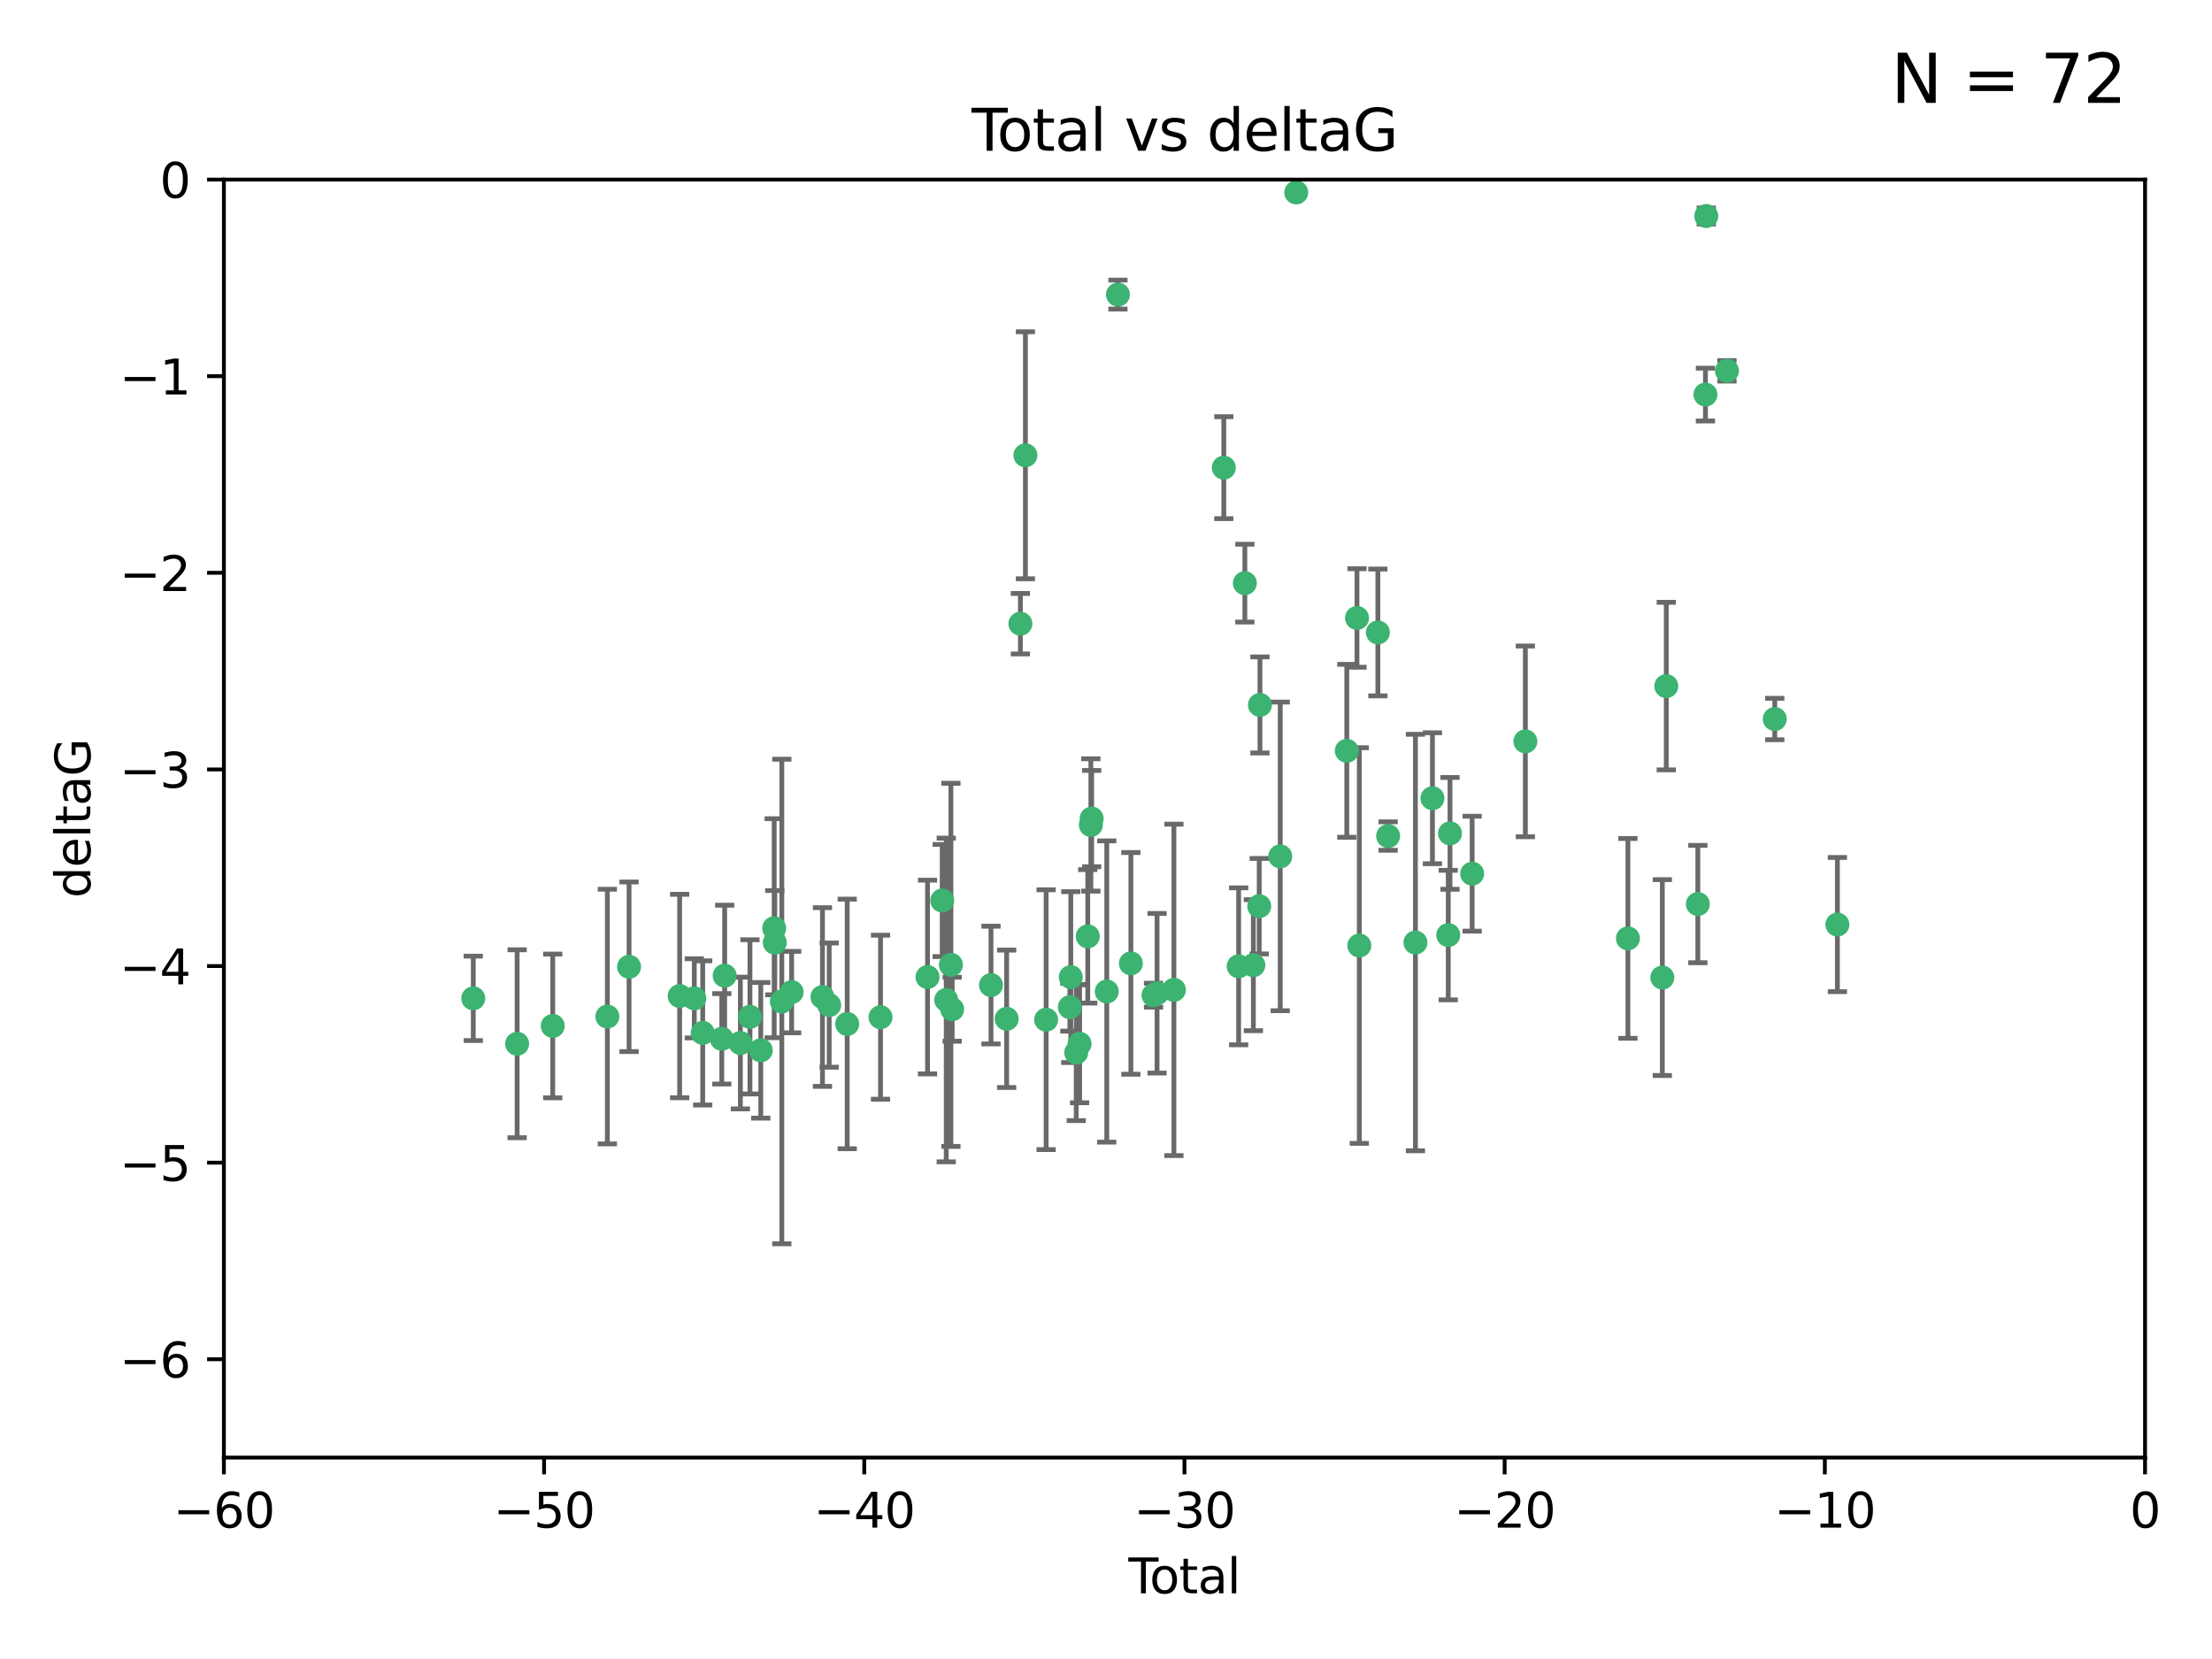 <?xml version="1.0" encoding="utf-8" standalone="no"?>
<!DOCTYPE svg PUBLIC "-//W3C//DTD SVG 1.1//EN"
  "http://www.w3.org/Graphics/SVG/1.1/DTD/svg11.dtd">
<svg xmlns:xlink="http://www.w3.org/1999/xlink" width="460.8pt" height="345.6pt" viewBox="0 0 460.8 345.6" xmlns="http://www.w3.org/2000/svg" version="1.1">
 <defs>
  <style type="text/css">*{stroke-linejoin: round; stroke-linecap: butt}</style>
 </defs>
 <g id="figure_1">
  <g id="patch_1">
   <path d="M 0 345.6 
L 460.8 345.6 
L 460.8 0 
L 0 0 
z
" style="fill: #ffffff"/>
  </g>
  <g id="axes_1">
   <g id="patch_2">
    <path d="M 46.64 303.64 
L 446.85 303.64 
L 446.85 37.411 
L 46.64 37.411 
z
" style="fill: #ffffff"/>
   </g>
   <g id="PathCollection_1">
    <defs>
     <path id="m033d0a7290" d="M 0 1.118 
C 0.297 1.118 0.581 1 0.791 0.791 
C 1 0.581 1.118 0.297 1.118 0 
C 1.118 -0.297 1 -0.581 0.791 -0.791 
C 0.581 -1 0.297 -1.118 0 -1.118 
C -0.297 -1.118 -0.581 -1 -0.791 -0.791 
C -1 -0.581 -1.118 -0.297 -1.118 0 
C -1.118 0.297 -1 0.581 -0.791 0.791 
C -0.581 1 -0.297 1.118 0 1.118 
z
" style="stroke: #3cb371"/>
    </defs>
    <g clip-path="url(#p35635dcc91)">
     <use xlink:href="#m033d0a7290" x="98.591" y="207.972" style="fill: #3cb371; stroke: #3cb371"/>
     <use xlink:href="#m033d0a7290" x="107.728" y="217.436" style="fill: #3cb371; stroke: #3cb371"/>
     <use xlink:href="#m033d0a7290" x="115.145" y="213.724" style="fill: #3cb371; stroke: #3cb371"/>
     <use xlink:href="#m033d0a7290" x="126.523" y="211.772" style="fill: #3cb371; stroke: #3cb371"/>
     <use xlink:href="#m033d0a7290" x="131.044" y="201.399" style="fill: #3cb371; stroke: #3cb371"/>
     <use xlink:href="#m033d0a7290" x="141.584" y="207.491" style="fill: #3cb371; stroke: #3cb371"/>
     <use xlink:href="#m033d0a7290" x="144.637" y="207.972" style="fill: #3cb371; stroke: #3cb371"/>
     <use xlink:href="#m033d0a7290" x="146.388" y="215.171" style="fill: #3cb371; stroke: #3cb371"/>
     <use xlink:href="#m033d0a7290" x="150.364" y="216.404" style="fill: #3cb371; stroke: #3cb371"/>
     <use xlink:href="#m033d0a7290" x="150.961" y="203.252" style="fill: #3cb371; stroke: #3cb371"/>
     <use xlink:href="#m033d0a7290" x="154.235" y="217.281" style="fill: #3cb371; stroke: #3cb371"/>
     <use xlink:href="#m033d0a7290" x="156.227" y="211.828" style="fill: #3cb371; stroke: #3cb371"/>
     <use xlink:href="#m033d0a7290" x="158.483" y="218.801" style="fill: #3cb371; stroke: #3cb371"/>
     <use xlink:href="#m033d0a7290" x="161.279" y="193.367" style="fill: #3cb371; stroke: #3cb371"/>
     <use xlink:href="#m033d0a7290" x="161.402" y="196.378" style="fill: #3cb371; stroke: #3cb371"/>
     <use xlink:href="#m033d0a7290" x="162.867" y="208.632" style="fill: #3cb371; stroke: #3cb371"/>
     <use xlink:href="#m033d0a7290" x="164.913" y="206.672" style="fill: #3cb371; stroke: #3cb371"/>
     <use xlink:href="#m033d0a7290" x="171.333" y="207.693" style="fill: #3cb371; stroke: #3cb371"/>
     <use xlink:href="#m033d0a7290" x="172.735" y="209.377" style="fill: #3cb371; stroke: #3cb371"/>
     <use xlink:href="#m033d0a7290" x="176.487" y="213.307" style="fill: #3cb371; stroke: #3cb371"/>
     <use xlink:href="#m033d0a7290" x="183.43" y="211.905" style="fill: #3cb371; stroke: #3cb371"/>
     <use xlink:href="#m033d0a7290" x="193.222" y="203.534" style="fill: #3cb371; stroke: #3cb371"/>
     <use xlink:href="#m033d0a7290" x="196.279" y="187.588" style="fill: #3cb371; stroke: #3cb371"/>
     <use xlink:href="#m033d0a7290" x="197.12" y="208.315" style="fill: #3cb371; stroke: #3cb371"/>
     <use xlink:href="#m033d0a7290" x="198.092" y="200.996" style="fill: #3cb371; stroke: #3cb371"/>
     <use xlink:href="#m033d0a7290" x="198.354" y="210.246" style="fill: #3cb371; stroke: #3cb371"/>
     <use xlink:href="#m033d0a7290" x="206.441" y="205.208" style="fill: #3cb371; stroke: #3cb371"/>
     <use xlink:href="#m033d0a7290" x="209.704" y="212.234" style="fill: #3cb371; stroke: #3cb371"/>
     <use xlink:href="#m033d0a7290" x="212.564" y="129.929" style="fill: #3cb371; stroke: #3cb371"/>
     <use xlink:href="#m033d0a7290" x="213.612" y="94.842" style="fill: #3cb371; stroke: #3cb371"/>
     <use xlink:href="#m033d0a7290" x="217.928" y="212.42" style="fill: #3cb371; stroke: #3cb371"/>
     <use xlink:href="#m033d0a7290" x="222.87" y="209.81" style="fill: #3cb371; stroke: #3cb371"/>
     <use xlink:href="#m033d0a7290" x="223.063" y="203.551" style="fill: #3cb371; stroke: #3cb371"/>
     <use xlink:href="#m033d0a7290" x="224.197" y="219.261" style="fill: #3cb371; stroke: #3cb371"/>
     <use xlink:href="#m033d0a7290" x="224.902" y="217.439" style="fill: #3cb371; stroke: #3cb371"/>
     <use xlink:href="#m033d0a7290" x="226.599" y="195.061" style="fill: #3cb371; stroke: #3cb371"/>
     <use xlink:href="#m033d0a7290" x="227.248" y="171.851" style="fill: #3cb371; stroke: #3cb371"/>
     <use xlink:href="#m033d0a7290" x="227.416" y="170.528" style="fill: #3cb371; stroke: #3cb371"/>
     <use xlink:href="#m033d0a7290" x="230.559" y="206.547" style="fill: #3cb371; stroke: #3cb371"/>
     <use xlink:href="#m033d0a7290" x="232.89" y="61.367" style="fill: #3cb371; stroke: #3cb371"/>
     <use xlink:href="#m033d0a7290" x="235.583" y="200.69" style="fill: #3cb371; stroke: #3cb371"/>
     <use xlink:href="#m033d0a7290" x="240.299" y="207.32" style="fill: #3cb371; stroke: #3cb371"/>
     <use xlink:href="#m033d0a7290" x="241.034" y="206.909" style="fill: #3cb371; stroke: #3cb371"/>
     <use xlink:href="#m033d0a7290" x="244.547" y="206.209" style="fill: #3cb371; stroke: #3cb371"/>
     <use xlink:href="#m033d0a7290" x="254.94" y="97.421" style="fill: #3cb371; stroke: #3cb371"/>
     <use xlink:href="#m033d0a7290" x="258.034" y="201.301" style="fill: #3cb371; stroke: #3cb371"/>
     <use xlink:href="#m033d0a7290" x="259.326" y="121.482" style="fill: #3cb371; stroke: #3cb371"/>
     <use xlink:href="#m033d0a7290" x="261.098" y="201.063" style="fill: #3cb371; stroke: #3cb371"/>
     <use xlink:href="#m033d0a7290" x="262.317" y="188.772" style="fill: #3cb371; stroke: #3cb371"/>
     <use xlink:href="#m033d0a7290" x="262.471" y="146.85" style="fill: #3cb371; stroke: #3cb371"/>
     <use xlink:href="#m033d0a7290" x="266.698" y="178.402" style="fill: #3cb371; stroke: #3cb371"/>
     <use xlink:href="#m033d0a7290" x="270.032" y="40.086" style="fill: #3cb371; stroke: #3cb371"/>
     <use xlink:href="#m033d0a7290" x="280.563" y="156.404" style="fill: #3cb371; stroke: #3cb371"/>
     <use xlink:href="#m033d0a7290" x="282.687" y="128.732" style="fill: #3cb371; stroke: #3cb371"/>
     <use xlink:href="#m033d0a7290" x="283.17" y="196.973" style="fill: #3cb371; stroke: #3cb371"/>
     <use xlink:href="#m033d0a7290" x="287.037" y="131.752" style="fill: #3cb371; stroke: #3cb371"/>
     <use xlink:href="#m033d0a7290" x="289.173" y="174.165" style="fill: #3cb371; stroke: #3cb371"/>
     <use xlink:href="#m033d0a7290" x="294.86" y="196.347" style="fill: #3cb371; stroke: #3cb371"/>
     <use xlink:href="#m033d0a7290" x="298.403" y="166.287" style="fill: #3cb371; stroke: #3cb371"/>
     <use xlink:href="#m033d0a7290" x="301.697" y="194.795" style="fill: #3cb371; stroke: #3cb371"/>
     <use xlink:href="#m033d0a7290" x="302.059" y="173.608" style="fill: #3cb371; stroke: #3cb371"/>
     <use xlink:href="#m033d0a7290" x="306.677" y="182.005" style="fill: #3cb371; stroke: #3cb371"/>
     <use xlink:href="#m033d0a7290" x="317.762" y="154.443" style="fill: #3cb371; stroke: #3cb371"/>
     <use xlink:href="#m033d0a7290" x="339.126" y="195.485" style="fill: #3cb371; stroke: #3cb371"/>
     <use xlink:href="#m033d0a7290" x="346.294" y="203.645" style="fill: #3cb371; stroke: #3cb371"/>
     <use xlink:href="#m033d0a7290" x="347.116" y="142.925" style="fill: #3cb371; stroke: #3cb371"/>
     <use xlink:href="#m033d0a7290" x="353.691" y="188.327" style="fill: #3cb371; stroke: #3cb371"/>
     <use xlink:href="#m033d0a7290" x="355.276" y="82.196" style="fill: #3cb371; stroke: #3cb371"/>
     <use xlink:href="#m033d0a7290" x="355.45" y="45.003" style="fill: #3cb371; stroke: #3cb371"/>
     <use xlink:href="#m033d0a7290" x="359.757" y="77.248" style="fill: #3cb371; stroke: #3cb371"/>
     <use xlink:href="#m033d0a7290" x="369.717" y="149.782" style="fill: #3cb371; stroke: #3cb371"/>
     <use xlink:href="#m033d0a7290" x="382.763" y="192.602" style="fill: #3cb371; stroke: #3cb371"/>
    </g>
   </g>
   <g id="matplotlib.axis_1">
    <g id="xtick_1">
     <g id="line2d_1">
      <defs>
       <path id="mc4db87d1d9" d="M 0 0 
L 0 3.5 
" style="stroke: #000000; stroke-width: 0.8"/>
      </defs>
      <g>
       <use xlink:href="#mc4db87d1d9" x="46.64" y="303.64" style="stroke: #000000; stroke-width: 0.8"/>
      </g>
     </g>
     <g id="text_1">
      <!-- −60 -->
      <g transform="translate(36.088 318.238)scale(0.1 -0.1)">
       <defs>
        <path id="DejaVuSans-2212" d="M 678 2272 
L 4684 2272 
L 4684 1741 
L 678 1741 
L 678 2272 
z
" transform="scale(0.016)"/>
        <path id="DejaVuSans-36" d="M 2113 2584 
Q 1688 2584 1439 2293 
Q 1191 2003 1191 1497 
Q 1191 994 1439 701 
Q 1688 409 2113 409 
Q 2538 409 2786 701 
Q 3034 994 3034 1497 
Q 3034 2003 2786 2293 
Q 2538 2584 2113 2584 
z
M 3366 4563 
L 3366 3988 
Q 3128 4100 2886 4159 
Q 2644 4219 2406 4219 
Q 1781 4219 1451 3797 
Q 1122 3375 1075 2522 
Q 1259 2794 1537 2939 
Q 1816 3084 2150 3084 
Q 2853 3084 3261 2657 
Q 3669 2231 3669 1497 
Q 3669 778 3244 343 
Q 2819 -91 2113 -91 
Q 1303 -91 875 529 
Q 447 1150 447 2328 
Q 447 3434 972 4092 
Q 1497 4750 2381 4750 
Q 2619 4750 2861 4703 
Q 3103 4656 3366 4563 
z
" transform="scale(0.016)"/>
        <path id="DejaVuSans-30" d="M 2034 4250 
Q 1547 4250 1301 3770 
Q 1056 3291 1056 2328 
Q 1056 1369 1301 889 
Q 1547 409 2034 409 
Q 2525 409 2770 889 
Q 3016 1369 3016 2328 
Q 3016 3291 2770 3770 
Q 2525 4250 2034 4250 
z
M 2034 4750 
Q 2819 4750 3233 4129 
Q 3647 3509 3647 2328 
Q 3647 1150 3233 529 
Q 2819 -91 2034 -91 
Q 1250 -91 836 529 
Q 422 1150 422 2328 
Q 422 3509 836 4129 
Q 1250 4750 2034 4750 
z
" transform="scale(0.016)"/>
       </defs>
       <use xlink:href="#DejaVuSans-2212"/>
       <use xlink:href="#DejaVuSans-36" x="83.789"/>
       <use xlink:href="#DejaVuSans-30" x="147.412"/>
      </g>
     </g>
    </g>
    <g id="xtick_2">
     <g id="line2d_2">
      <g>
       <use xlink:href="#mc4db87d1d9" x="113.342" y="303.64" style="stroke: #000000; stroke-width: 0.8"/>
      </g>
     </g>
     <g id="text_2">
      <!-- −50 -->
      <g transform="translate(102.789 318.238)scale(0.1 -0.1)">
       <defs>
        <path id="DejaVuSans-35" d="M 691 4666 
L 3169 4666 
L 3169 4134 
L 1269 4134 
L 1269 2991 
Q 1406 3038 1543 3061 
Q 1681 3084 1819 3084 
Q 2600 3084 3056 2656 
Q 3513 2228 3513 1497 
Q 3513 744 3044 326 
Q 2575 -91 1722 -91 
Q 1428 -91 1123 -41 
Q 819 9 494 109 
L 494 744 
Q 775 591 1075 516 
Q 1375 441 1709 441 
Q 2250 441 2565 725 
Q 2881 1009 2881 1497 
Q 2881 1984 2565 2268 
Q 2250 2553 1709 2553 
Q 1456 2553 1204 2497 
Q 953 2441 691 2322 
L 691 4666 
z
" transform="scale(0.016)"/>
       </defs>
       <use xlink:href="#DejaVuSans-2212"/>
       <use xlink:href="#DejaVuSans-35" x="83.789"/>
       <use xlink:href="#DejaVuSans-30" x="147.412"/>
      </g>
     </g>
    </g>
    <g id="xtick_3">
     <g id="line2d_3">
      <g>
       <use xlink:href="#mc4db87d1d9" x="180.043" y="303.64" style="stroke: #000000; stroke-width: 0.8"/>
      </g>
     </g>
     <g id="text_3">
      <!-- −40 -->
      <g transform="translate(169.491 318.238)scale(0.1 -0.1)">
       <defs>
        <path id="DejaVuSans-34" d="M 2419 4116 
L 825 1625 
L 2419 1625 
L 2419 4116 
z
M 2253 4666 
L 3047 4666 
L 3047 1625 
L 3713 1625 
L 3713 1100 
L 3047 1100 
L 3047 0 
L 2419 0 
L 2419 1100 
L 313 1100 
L 313 1709 
L 2253 4666 
z
" transform="scale(0.016)"/>
       </defs>
       <use xlink:href="#DejaVuSans-2212"/>
       <use xlink:href="#DejaVuSans-34" x="83.789"/>
       <use xlink:href="#DejaVuSans-30" x="147.412"/>
      </g>
     </g>
    </g>
    <g id="xtick_4">
     <g id="line2d_4">
      <g>
       <use xlink:href="#mc4db87d1d9" x="246.745" y="303.64" style="stroke: #000000; stroke-width: 0.8"/>
      </g>
     </g>
     <g id="text_4">
      <!-- −30 -->
      <g transform="translate(236.193 318.238)scale(0.1 -0.1)">
       <defs>
        <path id="DejaVuSans-33" d="M 2597 2516 
Q 3050 2419 3304 2112 
Q 3559 1806 3559 1356 
Q 3559 666 3084 287 
Q 2609 -91 1734 -91 
Q 1441 -91 1130 -33 
Q 819 25 488 141 
L 488 750 
Q 750 597 1062 519 
Q 1375 441 1716 441 
Q 2309 441 2620 675 
Q 2931 909 2931 1356 
Q 2931 1769 2642 2001 
Q 2353 2234 1838 2234 
L 1294 2234 
L 1294 2753 
L 1863 2753 
Q 2328 2753 2575 2939 
Q 2822 3125 2822 3475 
Q 2822 3834 2567 4026 
Q 2313 4219 1838 4219 
Q 1578 4219 1281 4162 
Q 984 4106 628 3988 
L 628 4550 
Q 988 4650 1302 4700 
Q 1616 4750 1894 4750 
Q 2613 4750 3031 4423 
Q 3450 4097 3450 3541 
Q 3450 3153 3228 2886 
Q 3006 2619 2597 2516 
z
" transform="scale(0.016)"/>
       </defs>
       <use xlink:href="#DejaVuSans-2212"/>
       <use xlink:href="#DejaVuSans-33" x="83.789"/>
       <use xlink:href="#DejaVuSans-30" x="147.412"/>
      </g>
     </g>
    </g>
    <g id="xtick_5">
     <g id="line2d_5">
      <g>
       <use xlink:href="#mc4db87d1d9" x="313.447" y="303.64" style="stroke: #000000; stroke-width: 0.8"/>
      </g>
     </g>
     <g id="text_5">
      <!-- −20 -->
      <g transform="translate(302.894 318.238)scale(0.1 -0.1)">
       <defs>
        <path id="DejaVuSans-32" d="M 1228 531 
L 3431 531 
L 3431 0 
L 469 0 
L 469 531 
Q 828 903 1448 1529 
Q 2069 2156 2228 2338 
Q 2531 2678 2651 2914 
Q 2772 3150 2772 3378 
Q 2772 3750 2511 3984 
Q 2250 4219 1831 4219 
Q 1534 4219 1204 4116 
Q 875 4013 500 3803 
L 500 4441 
Q 881 4594 1212 4672 
Q 1544 4750 1819 4750 
Q 2544 4750 2975 4387 
Q 3406 4025 3406 3419 
Q 3406 3131 3298 2873 
Q 3191 2616 2906 2266 
Q 2828 2175 2409 1742 
Q 1991 1309 1228 531 
z
" transform="scale(0.016)"/>
       </defs>
       <use xlink:href="#DejaVuSans-2212"/>
       <use xlink:href="#DejaVuSans-32" x="83.789"/>
       <use xlink:href="#DejaVuSans-30" x="147.412"/>
      </g>
     </g>
    </g>
    <g id="xtick_6">
     <g id="line2d_6">
      <g>
       <use xlink:href="#mc4db87d1d9" x="380.148" y="303.64" style="stroke: #000000; stroke-width: 0.8"/>
      </g>
     </g>
     <g id="text_6">
      <!-- −10 -->
      <g transform="translate(369.596 318.238)scale(0.1 -0.1)">
       <defs>
        <path id="DejaVuSans-31" d="M 794 531 
L 1825 531 
L 1825 4091 
L 703 3866 
L 703 4441 
L 1819 4666 
L 2450 4666 
L 2450 531 
L 3481 531 
L 3481 0 
L 794 0 
L 794 531 
z
" transform="scale(0.016)"/>
       </defs>
       <use xlink:href="#DejaVuSans-2212"/>
       <use xlink:href="#DejaVuSans-31" x="83.789"/>
       <use xlink:href="#DejaVuSans-30" x="147.412"/>
      </g>
     </g>
    </g>
    <g id="xtick_7">
     <g id="line2d_7">
      <g>
       <use xlink:href="#mc4db87d1d9" x="446.85" y="303.64" style="stroke: #000000; stroke-width: 0.8"/>
      </g>
     </g>
     <g id="text_7">
      <!-- 0 -->
      <g transform="translate(443.669 318.238)scale(0.1 -0.1)">
       <use xlink:href="#DejaVuSans-30"/>
      </g>
     </g>
    </g>
    <g id="text_8">
     <!-- Total -->
     <g transform="translate(235.068 331.917)scale(0.1 -0.1)">
      <defs>
       <path id="DejaVuSans-54" d="M -19 4666 
L 3928 4666 
L 3928 4134 
L 2272 4134 
L 2272 0 
L 1638 0 
L 1638 4134 
L -19 4134 
L -19 4666 
z
" transform="scale(0.016)"/>
       <path id="DejaVuSans-6f" d="M 1959 3097 
Q 1497 3097 1228 2736 
Q 959 2375 959 1747 
Q 959 1119 1226 758 
Q 1494 397 1959 397 
Q 2419 397 2687 759 
Q 2956 1122 2956 1747 
Q 2956 2369 2687 2733 
Q 2419 3097 1959 3097 
z
M 1959 3584 
Q 2709 3584 3137 3096 
Q 3566 2609 3566 1747 
Q 3566 888 3137 398 
Q 2709 -91 1959 -91 
Q 1206 -91 779 398 
Q 353 888 353 1747 
Q 353 2609 779 3096 
Q 1206 3584 1959 3584 
z
" transform="scale(0.016)"/>
       <path id="DejaVuSans-74" d="M 1172 4494 
L 1172 3500 
L 2356 3500 
L 2356 3053 
L 1172 3053 
L 1172 1153 
Q 1172 725 1289 603 
Q 1406 481 1766 481 
L 2356 481 
L 2356 0 
L 1766 0 
Q 1100 0 847 248 
Q 594 497 594 1153 
L 594 3053 
L 172 3053 
L 172 3500 
L 594 3500 
L 594 4494 
L 1172 4494 
z
" transform="scale(0.016)"/>
       <path id="DejaVuSans-61" d="M 2194 1759 
Q 1497 1759 1228 1600 
Q 959 1441 959 1056 
Q 959 750 1161 570 
Q 1363 391 1709 391 
Q 2188 391 2477 730 
Q 2766 1069 2766 1631 
L 2766 1759 
L 2194 1759 
z
M 3341 1997 
L 3341 0 
L 2766 0 
L 2766 531 
Q 2569 213 2275 61 
Q 1981 -91 1556 -91 
Q 1019 -91 701 211 
Q 384 513 384 1019 
Q 384 1609 779 1909 
Q 1175 2209 1959 2209 
L 2766 2209 
L 2766 2266 
Q 2766 2663 2505 2880 
Q 2244 3097 1772 3097 
Q 1472 3097 1187 3025 
Q 903 2953 641 2809 
L 641 3341 
Q 956 3463 1253 3523 
Q 1550 3584 1831 3584 
Q 2591 3584 2966 3190 
Q 3341 2797 3341 1997 
z
" transform="scale(0.016)"/>
       <path id="DejaVuSans-6c" d="M 603 4863 
L 1178 4863 
L 1178 0 
L 603 0 
L 603 4863 
z
" transform="scale(0.016)"/>
      </defs>
      <use xlink:href="#DejaVuSans-54"/>
      <use xlink:href="#DejaVuSans-6f" x="44.084"/>
      <use xlink:href="#DejaVuSans-74" x="105.266"/>
      <use xlink:href="#DejaVuSans-61" x="144.475"/>
      <use xlink:href="#DejaVuSans-6c" x="205.754"/>
     </g>
    </g>
   </g>
   <g id="matplotlib.axis_2">
    <g id="ytick_1">
     <g id="line2d_8">
      <defs>
       <path id="m9821d39005" d="M 0 0 
L -3.5 0 
" style="stroke: #000000; stroke-width: 0.8"/>
      </defs>
      <g>
       <use xlink:href="#m9821d39005" x="46.64" y="283.161" style="stroke: #000000; stroke-width: 0.8"/>
      </g>
     </g>
     <g id="text_9">
      <!-- −6 -->
      <g transform="translate(24.898 286.96)scale(0.1 -0.1)">
       <use xlink:href="#DejaVuSans-2212"/>
       <use xlink:href="#DejaVuSans-36" x="83.789"/>
      </g>
     </g>
    </g>
    <g id="ytick_2">
     <g id="line2d_9">
      <g>
       <use xlink:href="#m9821d39005" x="46.64" y="242.203" style="stroke: #000000; stroke-width: 0.8"/>
      </g>
     </g>
     <g id="text_10">
      <!-- −5 -->
      <g transform="translate(24.898 246.002)scale(0.1 -0.1)">
       <use xlink:href="#DejaVuSans-2212"/>
       <use xlink:href="#DejaVuSans-35" x="83.789"/>
      </g>
     </g>
    </g>
    <g id="ytick_3">
     <g id="line2d_10">
      <g>
       <use xlink:href="#m9821d39005" x="46.64" y="201.244" style="stroke: #000000; stroke-width: 0.8"/>
      </g>
     </g>
     <g id="text_11">
      <!-- −4 -->
      <g transform="translate(24.898 205.044)scale(0.1 -0.1)">
       <use xlink:href="#DejaVuSans-2212"/>
       <use xlink:href="#DejaVuSans-34" x="83.789"/>
      </g>
     </g>
    </g>
    <g id="ytick_4">
     <g id="line2d_11">
      <g>
       <use xlink:href="#m9821d39005" x="46.64" y="160.286" style="stroke: #000000; stroke-width: 0.8"/>
      </g>
     </g>
     <g id="text_12">
      <!-- −3 -->
      <g transform="translate(24.898 164.085)scale(0.1 -0.1)">
       <use xlink:href="#DejaVuSans-2212"/>
       <use xlink:href="#DejaVuSans-33" x="83.789"/>
      </g>
     </g>
    </g>
    <g id="ytick_5">
     <g id="line2d_12">
      <g>
       <use xlink:href="#m9821d39005" x="46.64" y="119.328" style="stroke: #000000; stroke-width: 0.8"/>
      </g>
     </g>
     <g id="text_13">
      <!-- −2 -->
      <g transform="translate(24.898 123.127)scale(0.1 -0.1)">
       <use xlink:href="#DejaVuSans-2212"/>
       <use xlink:href="#DejaVuSans-32" x="83.789"/>
      </g>
     </g>
    </g>
    <g id="ytick_6">
     <g id="line2d_13">
      <g>
       <use xlink:href="#m9821d39005" x="46.64" y="78.369" style="stroke: #000000; stroke-width: 0.8"/>
      </g>
     </g>
     <g id="text_14">
      <!-- −1 -->
      <g transform="translate(24.898 82.169)scale(0.1 -0.1)">
       <use xlink:href="#DejaVuSans-2212"/>
       <use xlink:href="#DejaVuSans-31" x="83.789"/>
      </g>
     </g>
    </g>
    <g id="ytick_7">
     <g id="line2d_14">
      <g>
       <use xlink:href="#m9821d39005" x="46.64" y="37.411" style="stroke: #000000; stroke-width: 0.8"/>
      </g>
     </g>
     <g id="text_15">
      <!-- 0 -->
      <g transform="translate(33.278 41.21)scale(0.1 -0.1)">
       <use xlink:href="#DejaVuSans-30"/>
      </g>
     </g>
    </g>
    <g id="text_16">
     <!-- deltaG -->
     <g transform="translate(18.818 187.064)rotate(-90)scale(0.1 -0.1)">
      <defs>
       <path id="DejaVuSans-64" d="M 2906 2969 
L 2906 4863 
L 3481 4863 
L 3481 0 
L 2906 0 
L 2906 525 
Q 2725 213 2448 61 
Q 2172 -91 1784 -91 
Q 1150 -91 751 415 
Q 353 922 353 1747 
Q 353 2572 751 3078 
Q 1150 3584 1784 3584 
Q 2172 3584 2448 3432 
Q 2725 3281 2906 2969 
z
M 947 1747 
Q 947 1113 1208 752 
Q 1469 391 1925 391 
Q 2381 391 2643 752 
Q 2906 1113 2906 1747 
Q 2906 2381 2643 2742 
Q 2381 3103 1925 3103 
Q 1469 3103 1208 2742 
Q 947 2381 947 1747 
z
" transform="scale(0.016)"/>
       <path id="DejaVuSans-65" d="M 3597 1894 
L 3597 1613 
L 953 1613 
Q 991 1019 1311 708 
Q 1631 397 2203 397 
Q 2534 397 2845 478 
Q 3156 559 3463 722 
L 3463 178 
Q 3153 47 2828 -22 
Q 2503 -91 2169 -91 
Q 1331 -91 842 396 
Q 353 884 353 1716 
Q 353 2575 817 3079 
Q 1281 3584 2069 3584 
Q 2775 3584 3186 3129 
Q 3597 2675 3597 1894 
z
M 3022 2063 
Q 3016 2534 2758 2815 
Q 2500 3097 2075 3097 
Q 1594 3097 1305 2825 
Q 1016 2553 972 2059 
L 3022 2063 
z
" transform="scale(0.016)"/>
       <path id="DejaVuSans-47" d="M 3809 666 
L 3809 1919 
L 2778 1919 
L 2778 2438 
L 4434 2438 
L 4434 434 
Q 4069 175 3628 42 
Q 3188 -91 2688 -91 
Q 1594 -91 976 548 
Q 359 1188 359 2328 
Q 359 3472 976 4111 
Q 1594 4750 2688 4750 
Q 3144 4750 3555 4637 
Q 3966 4525 4313 4306 
L 4313 3634 
Q 3963 3931 3569 4081 
Q 3175 4231 2741 4231 
Q 1884 4231 1454 3753 
Q 1025 3275 1025 2328 
Q 1025 1384 1454 906 
Q 1884 428 2741 428 
Q 3075 428 3337 486 
Q 3600 544 3809 666 
z
" transform="scale(0.016)"/>
      </defs>
      <use xlink:href="#DejaVuSans-64"/>
      <use xlink:href="#DejaVuSans-65" x="63.477"/>
      <use xlink:href="#DejaVuSans-6c" x="125"/>
      <use xlink:href="#DejaVuSans-74" x="152.783"/>
      <use xlink:href="#DejaVuSans-61" x="191.992"/>
      <use xlink:href="#DejaVuSans-47" x="253.271"/>
     </g>
    </g>
   </g>
   <g id="LineCollection_1">
    <path d="M 98.591 216.765 
L 98.591 199.179 
" clip-path="url(#p35635dcc91)" style="fill: none; stroke: #696969"/>
    <path d="M 107.728 237.01 
L 107.728 197.863 
" clip-path="url(#p35635dcc91)" style="fill: none; stroke: #696969"/>
    <path d="M 115.145 228.698 
L 115.145 198.75 
" clip-path="url(#p35635dcc91)" style="fill: none; stroke: #696969"/>
    <path d="M 126.523 238.296 
L 126.523 185.249 
" clip-path="url(#p35635dcc91)" style="fill: none; stroke: #696969"/>
    <path d="M 131.044 219.064 
L 131.044 183.734 
" clip-path="url(#p35635dcc91)" style="fill: none; stroke: #696969"/>
    <path d="M 141.584 228.685 
L 141.584 186.297 
" clip-path="url(#p35635dcc91)" style="fill: none; stroke: #696969"/>
    <path d="M 144.637 216.217 
L 144.637 199.726 
" clip-path="url(#p35635dcc91)" style="fill: none; stroke: #696969"/>
    <path d="M 146.388 230.19 
L 146.388 200.152 
" clip-path="url(#p35635dcc91)" style="fill: none; stroke: #696969"/>
    <path d="M 150.364 225.821 
L 150.364 206.987 
" clip-path="url(#p35635dcc91)" style="fill: none; stroke: #696969"/>
    <path d="M 150.961 217.932 
L 150.961 188.572 
" clip-path="url(#p35635dcc91)" style="fill: none; stroke: #696969"/>
    <path d="M 154.235 231.003 
L 154.235 203.56 
" clip-path="url(#p35635dcc91)" style="fill: none; stroke: #696969"/>
    <path d="M 156.227 227.894 
L 156.227 195.763 
" clip-path="url(#p35635dcc91)" style="fill: none; stroke: #696969"/>
    <path d="M 158.483 232.93 
L 158.483 204.672 
" clip-path="url(#p35635dcc91)" style="fill: none; stroke: #696969"/>
    <path d="M 161.279 216.18 
L 161.279 170.554 
" clip-path="url(#p35635dcc91)" style="fill: none; stroke: #696969"/>
    <path d="M 161.402 207.236 
L 161.402 185.52 
" clip-path="url(#p35635dcc91)" style="fill: none; stroke: #696969"/>
    <path d="M 162.867 259.106 
L 162.867 158.159 
" clip-path="url(#p35635dcc91)" style="fill: none; stroke: #696969"/>
    <path d="M 164.913 215.156 
L 164.913 198.189 
" clip-path="url(#p35635dcc91)" style="fill: none; stroke: #696969"/>
    <path d="M 171.333 226.308 
L 171.333 189.078 
" clip-path="url(#p35635dcc91)" style="fill: none; stroke: #696969"/>
    <path d="M 172.735 222.315 
L 172.735 196.439 
" clip-path="url(#p35635dcc91)" style="fill: none; stroke: #696969"/>
    <path d="M 176.487 239.306 
L 176.487 187.307 
" clip-path="url(#p35635dcc91)" style="fill: none; stroke: #696969"/>
    <path d="M 183.43 228.987 
L 183.43 194.824 
" clip-path="url(#p35635dcc91)" style="fill: none; stroke: #696969"/>
    <path d="M 193.222 223.714 
L 193.222 183.354 
" clip-path="url(#p35635dcc91)" style="fill: none; stroke: #696969"/>
    <path d="M 196.279 199.269 
L 196.279 175.908 
" clip-path="url(#p35635dcc91)" style="fill: none; stroke: #696969"/>
    <path d="M 197.12 242.031 
L 197.12 174.599 
" clip-path="url(#p35635dcc91)" style="fill: none; stroke: #696969"/>
    <path d="M 198.092 238.819 
L 198.092 163.173 
" clip-path="url(#p35635dcc91)" style="fill: none; stroke: #696969"/>
    <path d="M 198.354 216.908 
L 198.354 203.585 
" clip-path="url(#p35635dcc91)" style="fill: none; stroke: #696969"/>
    <path d="M 206.441 217.47 
L 206.441 192.947 
" clip-path="url(#p35635dcc91)" style="fill: none; stroke: #696969"/>
    <path d="M 209.704 226.546 
L 209.704 197.923 
" clip-path="url(#p35635dcc91)" style="fill: none; stroke: #696969"/>
    <path d="M 212.564 136.227 
L 212.564 123.631 
" clip-path="url(#p35635dcc91)" style="fill: none; stroke: #696969"/>
    <path d="M 213.612 120.569 
L 213.612 69.115 
" clip-path="url(#p35635dcc91)" style="fill: none; stroke: #696969"/>
    <path d="M 217.928 239.485 
L 217.928 185.356 
" clip-path="url(#p35635dcc91)" style="fill: none; stroke: #696969"/>
    <path d="M 222.87 214.795 
L 222.87 204.824 
" clip-path="url(#p35635dcc91)" style="fill: none; stroke: #696969"/>
    <path d="M 223.063 221.352 
L 223.063 185.75 
" clip-path="url(#p35635dcc91)" style="fill: none; stroke: #696969"/>
    <path d="M 224.197 233.439 
L 224.197 205.084 
" clip-path="url(#p35635dcc91)" style="fill: none; stroke: #696969"/>
    <path d="M 224.902 229.723 
L 224.902 205.154 
" clip-path="url(#p35635dcc91)" style="fill: none; stroke: #696969"/>
    <path d="M 226.599 208.964 
L 226.599 181.157 
" clip-path="url(#p35635dcc91)" style="fill: none; stroke: #696969"/>
    <path d="M 227.248 185.636 
L 227.248 158.066 
" clip-path="url(#p35635dcc91)" style="fill: none; stroke: #696969"/>
    <path d="M 227.416 180.554 
L 227.416 160.503 
" clip-path="url(#p35635dcc91)" style="fill: none; stroke: #696969"/>
    <path d="M 230.559 237.925 
L 230.559 175.169 
" clip-path="url(#p35635dcc91)" style="fill: none; stroke: #696969"/>
    <path d="M 232.89 64.382 
L 232.89 58.352 
" clip-path="url(#p35635dcc91)" style="fill: none; stroke: #696969"/>
    <path d="M 235.583 223.782 
L 235.583 177.599 
" clip-path="url(#p35635dcc91)" style="fill: none; stroke: #696969"/>
    <path d="M 240.299 209.812 
L 240.299 204.828 
" clip-path="url(#p35635dcc91)" style="fill: none; stroke: #696969"/>
    <path d="M 241.034 223.535 
L 241.034 190.283 
" clip-path="url(#p35635dcc91)" style="fill: none; stroke: #696969"/>
    <path d="M 244.547 240.727 
L 244.547 171.69 
" clip-path="url(#p35635dcc91)" style="fill: none; stroke: #696969"/>
    <path d="M 254.94 108.042 
L 254.94 86.801 
" clip-path="url(#p35635dcc91)" style="fill: none; stroke: #696969"/>
    <path d="M 258.034 217.65 
L 258.034 184.951 
" clip-path="url(#p35635dcc91)" style="fill: none; stroke: #696969"/>
    <path d="M 259.326 129.586 
L 259.326 113.377 
" clip-path="url(#p35635dcc91)" style="fill: none; stroke: #696969"/>
    <path d="M 261.098 214.71 
L 261.098 187.416 
" clip-path="url(#p35635dcc91)" style="fill: none; stroke: #696969"/>
    <path d="M 262.317 198.712 
L 262.317 178.831 
" clip-path="url(#p35635dcc91)" style="fill: none; stroke: #696969"/>
    <path d="M 262.471 156.857 
L 262.471 136.843 
" clip-path="url(#p35635dcc91)" style="fill: none; stroke: #696969"/>
    <path d="M 266.698 210.547 
L 266.698 146.257 
" clip-path="url(#p35635dcc91)" style="fill: none; stroke: #696969"/>
    <path d="M 270.032 40.77 
L 270.032 39.403 
" clip-path="url(#p35635dcc91)" style="fill: none; stroke: #696969"/>
    <path d="M 280.563 174.418 
L 280.563 138.39 
" clip-path="url(#p35635dcc91)" style="fill: none; stroke: #696969"/>
    <path d="M 282.687 138.992 
L 282.687 118.471 
" clip-path="url(#p35635dcc91)" style="fill: none; stroke: #696969"/>
    <path d="M 283.17 238.185 
L 283.17 155.761 
" clip-path="url(#p35635dcc91)" style="fill: none; stroke: #696969"/>
    <path d="M 287.037 144.963 
L 287.037 118.541 
" clip-path="url(#p35635dcc91)" style="fill: none; stroke: #696969"/>
    <path d="M 289.173 177.125 
L 289.173 171.205 
" clip-path="url(#p35635dcc91)" style="fill: none; stroke: #696969"/>
    <path d="M 294.86 239.727 
L 294.86 152.966 
" clip-path="url(#p35635dcc91)" style="fill: none; stroke: #696969"/>
    <path d="M 298.403 179.927 
L 298.403 152.647 
" clip-path="url(#p35635dcc91)" style="fill: none; stroke: #696969"/>
    <path d="M 301.697 208.286 
L 301.697 181.304 
" clip-path="url(#p35635dcc91)" style="fill: none; stroke: #696969"/>
    <path d="M 302.059 185.254 
L 302.059 161.963 
" clip-path="url(#p35635dcc91)" style="fill: none; stroke: #696969"/>
    <path d="M 306.677 193.976 
L 306.677 170.034 
" clip-path="url(#p35635dcc91)" style="fill: none; stroke: #696969"/>
    <path d="M 317.762 174.308 
L 317.762 134.577 
" clip-path="url(#p35635dcc91)" style="fill: none; stroke: #696969"/>
    <path d="M 339.126 216.296 
L 339.126 174.675 
" clip-path="url(#p35635dcc91)" style="fill: none; stroke: #696969"/>
    <path d="M 346.294 224.047 
L 346.294 183.243 
" clip-path="url(#p35635dcc91)" style="fill: none; stroke: #696969"/>
    <path d="M 347.116 160.376 
L 347.116 125.473 
" clip-path="url(#p35635dcc91)" style="fill: none; stroke: #696969"/>
    <path d="M 353.691 200.553 
L 353.691 176.102 
" clip-path="url(#p35635dcc91)" style="fill: none; stroke: #696969"/>
    <path d="M 355.276 87.7 
L 355.276 76.693 
" clip-path="url(#p35635dcc91)" style="fill: none; stroke: #696969"/>
    <path d="M 355.45 46.679 
L 355.45 43.328 
" clip-path="url(#p35635dcc91)" style="fill: none; stroke: #696969"/>
    <path d="M 359.757 79.389 
L 359.757 75.107 
" clip-path="url(#p35635dcc91)" style="fill: none; stroke: #696969"/>
    <path d="M 369.717 154.095 
L 369.717 145.468 
" clip-path="url(#p35635dcc91)" style="fill: none; stroke: #696969"/>
    <path d="M 382.763 206.581 
L 382.763 178.623 
" clip-path="url(#p35635dcc91)" style="fill: none; stroke: #696969"/>
   </g>
   <g id="line2d_15">
    <defs>
     <path id="m87b95f8134" d="M 2 0 
L -2 -0 
" style="stroke: #696969"/>
    </defs>
    <g clip-path="url(#p35635dcc91)">
     <use xlink:href="#m87b95f8134" x="98.591" y="216.765" style="fill: #696969; stroke: #696969"/>
     <use xlink:href="#m87b95f8134" x="107.728" y="237.01" style="fill: #696969; stroke: #696969"/>
     <use xlink:href="#m87b95f8134" x="115.145" y="228.698" style="fill: #696969; stroke: #696969"/>
     <use xlink:href="#m87b95f8134" x="126.523" y="238.296" style="fill: #696969; stroke: #696969"/>
     <use xlink:href="#m87b95f8134" x="131.044" y="219.064" style="fill: #696969; stroke: #696969"/>
     <use xlink:href="#m87b95f8134" x="141.584" y="228.685" style="fill: #696969; stroke: #696969"/>
     <use xlink:href="#m87b95f8134" x="144.637" y="216.217" style="fill: #696969; stroke: #696969"/>
     <use xlink:href="#m87b95f8134" x="146.388" y="230.19" style="fill: #696969; stroke: #696969"/>
     <use xlink:href="#m87b95f8134" x="150.364" y="225.821" style="fill: #696969; stroke: #696969"/>
     <use xlink:href="#m87b95f8134" x="150.961" y="217.932" style="fill: #696969; stroke: #696969"/>
     <use xlink:href="#m87b95f8134" x="154.235" y="231.003" style="fill: #696969; stroke: #696969"/>
     <use xlink:href="#m87b95f8134" x="156.227" y="227.894" style="fill: #696969; stroke: #696969"/>
     <use xlink:href="#m87b95f8134" x="158.483" y="232.93" style="fill: #696969; stroke: #696969"/>
     <use xlink:href="#m87b95f8134" x="161.279" y="216.18" style="fill: #696969; stroke: #696969"/>
     <use xlink:href="#m87b95f8134" x="161.402" y="207.236" style="fill: #696969; stroke: #696969"/>
     <use xlink:href="#m87b95f8134" x="162.867" y="259.106" style="fill: #696969; stroke: #696969"/>
     <use xlink:href="#m87b95f8134" x="164.913" y="215.156" style="fill: #696969; stroke: #696969"/>
     <use xlink:href="#m87b95f8134" x="171.333" y="226.308" style="fill: #696969; stroke: #696969"/>
     <use xlink:href="#m87b95f8134" x="172.735" y="222.315" style="fill: #696969; stroke: #696969"/>
     <use xlink:href="#m87b95f8134" x="176.487" y="239.306" style="fill: #696969; stroke: #696969"/>
     <use xlink:href="#m87b95f8134" x="183.43" y="228.987" style="fill: #696969; stroke: #696969"/>
     <use xlink:href="#m87b95f8134" x="193.222" y="223.714" style="fill: #696969; stroke: #696969"/>
     <use xlink:href="#m87b95f8134" x="196.279" y="199.269" style="fill: #696969; stroke: #696969"/>
     <use xlink:href="#m87b95f8134" x="197.12" y="242.031" style="fill: #696969; stroke: #696969"/>
     <use xlink:href="#m87b95f8134" x="198.092" y="238.819" style="fill: #696969; stroke: #696969"/>
     <use xlink:href="#m87b95f8134" x="198.354" y="216.908" style="fill: #696969; stroke: #696969"/>
     <use xlink:href="#m87b95f8134" x="206.441" y="217.47" style="fill: #696969; stroke: #696969"/>
     <use xlink:href="#m87b95f8134" x="209.704" y="226.546" style="fill: #696969; stroke: #696969"/>
     <use xlink:href="#m87b95f8134" x="212.564" y="136.227" style="fill: #696969; stroke: #696969"/>
     <use xlink:href="#m87b95f8134" x="213.612" y="120.569" style="fill: #696969; stroke: #696969"/>
     <use xlink:href="#m87b95f8134" x="217.928" y="239.485" style="fill: #696969; stroke: #696969"/>
     <use xlink:href="#m87b95f8134" x="222.87" y="214.795" style="fill: #696969; stroke: #696969"/>
     <use xlink:href="#m87b95f8134" x="223.063" y="221.352" style="fill: #696969; stroke: #696969"/>
     <use xlink:href="#m87b95f8134" x="224.197" y="233.439" style="fill: #696969; stroke: #696969"/>
     <use xlink:href="#m87b95f8134" x="224.902" y="229.723" style="fill: #696969; stroke: #696969"/>
     <use xlink:href="#m87b95f8134" x="226.599" y="208.964" style="fill: #696969; stroke: #696969"/>
     <use xlink:href="#m87b95f8134" x="227.248" y="185.636" style="fill: #696969; stroke: #696969"/>
     <use xlink:href="#m87b95f8134" x="227.416" y="180.554" style="fill: #696969; stroke: #696969"/>
     <use xlink:href="#m87b95f8134" x="230.559" y="237.925" style="fill: #696969; stroke: #696969"/>
     <use xlink:href="#m87b95f8134" x="232.89" y="64.382" style="fill: #696969; stroke: #696969"/>
     <use xlink:href="#m87b95f8134" x="235.583" y="223.782" style="fill: #696969; stroke: #696969"/>
     <use xlink:href="#m87b95f8134" x="240.299" y="209.812" style="fill: #696969; stroke: #696969"/>
     <use xlink:href="#m87b95f8134" x="241.034" y="223.535" style="fill: #696969; stroke: #696969"/>
     <use xlink:href="#m87b95f8134" x="244.547" y="240.727" style="fill: #696969; stroke: #696969"/>
     <use xlink:href="#m87b95f8134" x="254.94" y="108.042" style="fill: #696969; stroke: #696969"/>
     <use xlink:href="#m87b95f8134" x="258.034" y="217.65" style="fill: #696969; stroke: #696969"/>
     <use xlink:href="#m87b95f8134" x="259.326" y="129.586" style="fill: #696969; stroke: #696969"/>
     <use xlink:href="#m87b95f8134" x="261.098" y="214.71" style="fill: #696969; stroke: #696969"/>
     <use xlink:href="#m87b95f8134" x="262.317" y="198.712" style="fill: #696969; stroke: #696969"/>
     <use xlink:href="#m87b95f8134" x="262.471" y="156.857" style="fill: #696969; stroke: #696969"/>
     <use xlink:href="#m87b95f8134" x="266.698" y="210.547" style="fill: #696969; stroke: #696969"/>
     <use xlink:href="#m87b95f8134" x="270.032" y="40.77" style="fill: #696969; stroke: #696969"/>
     <use xlink:href="#m87b95f8134" x="280.563" y="174.418" style="fill: #696969; stroke: #696969"/>
     <use xlink:href="#m87b95f8134" x="282.687" y="138.992" style="fill: #696969; stroke: #696969"/>
     <use xlink:href="#m87b95f8134" x="283.17" y="238.185" style="fill: #696969; stroke: #696969"/>
     <use xlink:href="#m87b95f8134" x="287.037" y="144.963" style="fill: #696969; stroke: #696969"/>
     <use xlink:href="#m87b95f8134" x="289.173" y="177.125" style="fill: #696969; stroke: #696969"/>
     <use xlink:href="#m87b95f8134" x="294.86" y="239.727" style="fill: #696969; stroke: #696969"/>
     <use xlink:href="#m87b95f8134" x="298.403" y="179.927" style="fill: #696969; stroke: #696969"/>
     <use xlink:href="#m87b95f8134" x="301.697" y="208.286" style="fill: #696969; stroke: #696969"/>
     <use xlink:href="#m87b95f8134" x="302.059" y="185.254" style="fill: #696969; stroke: #696969"/>
     <use xlink:href="#m87b95f8134" x="306.677" y="193.976" style="fill: #696969; stroke: #696969"/>
     <use xlink:href="#m87b95f8134" x="317.762" y="174.308" style="fill: #696969; stroke: #696969"/>
     <use xlink:href="#m87b95f8134" x="339.126" y="216.296" style="fill: #696969; stroke: #696969"/>
     <use xlink:href="#m87b95f8134" x="346.294" y="224.047" style="fill: #696969; stroke: #696969"/>
     <use xlink:href="#m87b95f8134" x="347.116" y="160.376" style="fill: #696969; stroke: #696969"/>
     <use xlink:href="#m87b95f8134" x="353.691" y="200.553" style="fill: #696969; stroke: #696969"/>
     <use xlink:href="#m87b95f8134" x="355.276" y="87.7" style="fill: #696969; stroke: #696969"/>
     <use xlink:href="#m87b95f8134" x="355.45" y="46.679" style="fill: #696969; stroke: #696969"/>
     <use xlink:href="#m87b95f8134" x="359.757" y="79.389" style="fill: #696969; stroke: #696969"/>
     <use xlink:href="#m87b95f8134" x="369.717" y="154.095" style="fill: #696969; stroke: #696969"/>
     <use xlink:href="#m87b95f8134" x="382.763" y="206.581" style="fill: #696969; stroke: #696969"/>
    </g>
   </g>
   <g id="line2d_16">
    <g clip-path="url(#p35635dcc91)">
     <use xlink:href="#m87b95f8134" x="98.591" y="199.179" style="fill: #696969; stroke: #696969"/>
     <use xlink:href="#m87b95f8134" x="107.728" y="197.863" style="fill: #696969; stroke: #696969"/>
     <use xlink:href="#m87b95f8134" x="115.145" y="198.75" style="fill: #696969; stroke: #696969"/>
     <use xlink:href="#m87b95f8134" x="126.523" y="185.249" style="fill: #696969; stroke: #696969"/>
     <use xlink:href="#m87b95f8134" x="131.044" y="183.734" style="fill: #696969; stroke: #696969"/>
     <use xlink:href="#m87b95f8134" x="141.584" y="186.297" style="fill: #696969; stroke: #696969"/>
     <use xlink:href="#m87b95f8134" x="144.637" y="199.726" style="fill: #696969; stroke: #696969"/>
     <use xlink:href="#m87b95f8134" x="146.388" y="200.152" style="fill: #696969; stroke: #696969"/>
     <use xlink:href="#m87b95f8134" x="150.364" y="206.987" style="fill: #696969; stroke: #696969"/>
     <use xlink:href="#m87b95f8134" x="150.961" y="188.572" style="fill: #696969; stroke: #696969"/>
     <use xlink:href="#m87b95f8134" x="154.235" y="203.56" style="fill: #696969; stroke: #696969"/>
     <use xlink:href="#m87b95f8134" x="156.227" y="195.763" style="fill: #696969; stroke: #696969"/>
     <use xlink:href="#m87b95f8134" x="158.483" y="204.672" style="fill: #696969; stroke: #696969"/>
     <use xlink:href="#m87b95f8134" x="161.279" y="170.554" style="fill: #696969; stroke: #696969"/>
     <use xlink:href="#m87b95f8134" x="161.402" y="185.52" style="fill: #696969; stroke: #696969"/>
     <use xlink:href="#m87b95f8134" x="162.867" y="158.159" style="fill: #696969; stroke: #696969"/>
     <use xlink:href="#m87b95f8134" x="164.913" y="198.189" style="fill: #696969; stroke: #696969"/>
     <use xlink:href="#m87b95f8134" x="171.333" y="189.078" style="fill: #696969; stroke: #696969"/>
     <use xlink:href="#m87b95f8134" x="172.735" y="196.439" style="fill: #696969; stroke: #696969"/>
     <use xlink:href="#m87b95f8134" x="176.487" y="187.307" style="fill: #696969; stroke: #696969"/>
     <use xlink:href="#m87b95f8134" x="183.43" y="194.824" style="fill: #696969; stroke: #696969"/>
     <use xlink:href="#m87b95f8134" x="193.222" y="183.354" style="fill: #696969; stroke: #696969"/>
     <use xlink:href="#m87b95f8134" x="196.279" y="175.908" style="fill: #696969; stroke: #696969"/>
     <use xlink:href="#m87b95f8134" x="197.12" y="174.599" style="fill: #696969; stroke: #696969"/>
     <use xlink:href="#m87b95f8134" x="198.092" y="163.173" style="fill: #696969; stroke: #696969"/>
     <use xlink:href="#m87b95f8134" x="198.354" y="203.585" style="fill: #696969; stroke: #696969"/>
     <use xlink:href="#m87b95f8134" x="206.441" y="192.947" style="fill: #696969; stroke: #696969"/>
     <use xlink:href="#m87b95f8134" x="209.704" y="197.923" style="fill: #696969; stroke: #696969"/>
     <use xlink:href="#m87b95f8134" x="212.564" y="123.631" style="fill: #696969; stroke: #696969"/>
     <use xlink:href="#m87b95f8134" x="213.612" y="69.115" style="fill: #696969; stroke: #696969"/>
     <use xlink:href="#m87b95f8134" x="217.928" y="185.356" style="fill: #696969; stroke: #696969"/>
     <use xlink:href="#m87b95f8134" x="222.87" y="204.824" style="fill: #696969; stroke: #696969"/>
     <use xlink:href="#m87b95f8134" x="223.063" y="185.75" style="fill: #696969; stroke: #696969"/>
     <use xlink:href="#m87b95f8134" x="224.197" y="205.084" style="fill: #696969; stroke: #696969"/>
     <use xlink:href="#m87b95f8134" x="224.902" y="205.154" style="fill: #696969; stroke: #696969"/>
     <use xlink:href="#m87b95f8134" x="226.599" y="181.157" style="fill: #696969; stroke: #696969"/>
     <use xlink:href="#m87b95f8134" x="227.248" y="158.066" style="fill: #696969; stroke: #696969"/>
     <use xlink:href="#m87b95f8134" x="227.416" y="160.503" style="fill: #696969; stroke: #696969"/>
     <use xlink:href="#m87b95f8134" x="230.559" y="175.169" style="fill: #696969; stroke: #696969"/>
     <use xlink:href="#m87b95f8134" x="232.89" y="58.352" style="fill: #696969; stroke: #696969"/>
     <use xlink:href="#m87b95f8134" x="235.583" y="177.599" style="fill: #696969; stroke: #696969"/>
     <use xlink:href="#m87b95f8134" x="240.299" y="204.828" style="fill: #696969; stroke: #696969"/>
     <use xlink:href="#m87b95f8134" x="241.034" y="190.283" style="fill: #696969; stroke: #696969"/>
     <use xlink:href="#m87b95f8134" x="244.547" y="171.69" style="fill: #696969; stroke: #696969"/>
     <use xlink:href="#m87b95f8134" x="254.94" y="86.801" style="fill: #696969; stroke: #696969"/>
     <use xlink:href="#m87b95f8134" x="258.034" y="184.951" style="fill: #696969; stroke: #696969"/>
     <use xlink:href="#m87b95f8134" x="259.326" y="113.377" style="fill: #696969; stroke: #696969"/>
     <use xlink:href="#m87b95f8134" x="261.098" y="187.416" style="fill: #696969; stroke: #696969"/>
     <use xlink:href="#m87b95f8134" x="262.317" y="178.831" style="fill: #696969; stroke: #696969"/>
     <use xlink:href="#m87b95f8134" x="262.471" y="136.843" style="fill: #696969; stroke: #696969"/>
     <use xlink:href="#m87b95f8134" x="266.698" y="146.257" style="fill: #696969; stroke: #696969"/>
     <use xlink:href="#m87b95f8134" x="270.032" y="39.403" style="fill: #696969; stroke: #696969"/>
     <use xlink:href="#m87b95f8134" x="280.563" y="138.39" style="fill: #696969; stroke: #696969"/>
     <use xlink:href="#m87b95f8134" x="282.687" y="118.471" style="fill: #696969; stroke: #696969"/>
     <use xlink:href="#m87b95f8134" x="283.17" y="155.761" style="fill: #696969; stroke: #696969"/>
     <use xlink:href="#m87b95f8134" x="287.037" y="118.541" style="fill: #696969; stroke: #696969"/>
     <use xlink:href="#m87b95f8134" x="289.173" y="171.205" style="fill: #696969; stroke: #696969"/>
     <use xlink:href="#m87b95f8134" x="294.86" y="152.966" style="fill: #696969; stroke: #696969"/>
     <use xlink:href="#m87b95f8134" x="298.403" y="152.647" style="fill: #696969; stroke: #696969"/>
     <use xlink:href="#m87b95f8134" x="301.697" y="181.304" style="fill: #696969; stroke: #696969"/>
     <use xlink:href="#m87b95f8134" x="302.059" y="161.963" style="fill: #696969; stroke: #696969"/>
     <use xlink:href="#m87b95f8134" x="306.677" y="170.034" style="fill: #696969; stroke: #696969"/>
     <use xlink:href="#m87b95f8134" x="317.762" y="134.577" style="fill: #696969; stroke: #696969"/>
     <use xlink:href="#m87b95f8134" x="339.126" y="174.675" style="fill: #696969; stroke: #696969"/>
     <use xlink:href="#m87b95f8134" x="346.294" y="183.243" style="fill: #696969; stroke: #696969"/>
     <use xlink:href="#m87b95f8134" x="347.116" y="125.473" style="fill: #696969; stroke: #696969"/>
     <use xlink:href="#m87b95f8134" x="353.691" y="176.102" style="fill: #696969; stroke: #696969"/>
     <use xlink:href="#m87b95f8134" x="355.276" y="76.693" style="fill: #696969; stroke: #696969"/>
     <use xlink:href="#m87b95f8134" x="355.45" y="43.328" style="fill: #696969; stroke: #696969"/>
     <use xlink:href="#m87b95f8134" x="359.757" y="75.107" style="fill: #696969; stroke: #696969"/>
     <use xlink:href="#m87b95f8134" x="369.717" y="145.468" style="fill: #696969; stroke: #696969"/>
     <use xlink:href="#m87b95f8134" x="382.763" y="178.623" style="fill: #696969; stroke: #696969"/>
    </g>
   </g>
   <g id="line2d_17">
    <defs>
     <path id="m26c2e84c17" d="M 0 2 
C 0.53 2 1.039 1.789 1.414 1.414 
C 1.789 1.039 2 0.53 2 0 
C 2 -0.53 1.789 -1.039 1.414 -1.414 
C 1.039 -1.789 0.53 -2 0 -2 
C -0.53 -2 -1.039 -1.789 -1.414 -1.414 
C -1.789 -1.039 -2 -0.53 -2 0 
C -2 0.53 -1.789 1.039 -1.414 1.414 
C -1.039 1.789 -0.53 2 0 2 
z
" style="stroke: #3cb371"/>
    </defs>
    <g clip-path="url(#p35635dcc91)">
     <use xlink:href="#m26c2e84c17" x="98.591" y="207.972" style="fill: #3cb371; stroke: #3cb371"/>
     <use xlink:href="#m26c2e84c17" x="107.728" y="217.436" style="fill: #3cb371; stroke: #3cb371"/>
     <use xlink:href="#m26c2e84c17" x="115.145" y="213.724" style="fill: #3cb371; stroke: #3cb371"/>
     <use xlink:href="#m26c2e84c17" x="126.523" y="211.772" style="fill: #3cb371; stroke: #3cb371"/>
     <use xlink:href="#m26c2e84c17" x="131.044" y="201.399" style="fill: #3cb371; stroke: #3cb371"/>
     <use xlink:href="#m26c2e84c17" x="141.584" y="207.491" style="fill: #3cb371; stroke: #3cb371"/>
     <use xlink:href="#m26c2e84c17" x="144.637" y="207.972" style="fill: #3cb371; stroke: #3cb371"/>
     <use xlink:href="#m26c2e84c17" x="146.388" y="215.171" style="fill: #3cb371; stroke: #3cb371"/>
     <use xlink:href="#m26c2e84c17" x="150.364" y="216.404" style="fill: #3cb371; stroke: #3cb371"/>
     <use xlink:href="#m26c2e84c17" x="150.961" y="203.252" style="fill: #3cb371; stroke: #3cb371"/>
     <use xlink:href="#m26c2e84c17" x="154.235" y="217.281" style="fill: #3cb371; stroke: #3cb371"/>
     <use xlink:href="#m26c2e84c17" x="156.227" y="211.828" style="fill: #3cb371; stroke: #3cb371"/>
     <use xlink:href="#m26c2e84c17" x="158.483" y="218.801" style="fill: #3cb371; stroke: #3cb371"/>
     <use xlink:href="#m26c2e84c17" x="161.279" y="193.367" style="fill: #3cb371; stroke: #3cb371"/>
     <use xlink:href="#m26c2e84c17" x="161.402" y="196.378" style="fill: #3cb371; stroke: #3cb371"/>
     <use xlink:href="#m26c2e84c17" x="162.867" y="208.632" style="fill: #3cb371; stroke: #3cb371"/>
     <use xlink:href="#m26c2e84c17" x="164.913" y="206.672" style="fill: #3cb371; stroke: #3cb371"/>
     <use xlink:href="#m26c2e84c17" x="171.333" y="207.693" style="fill: #3cb371; stroke: #3cb371"/>
     <use xlink:href="#m26c2e84c17" x="172.735" y="209.377" style="fill: #3cb371; stroke: #3cb371"/>
     <use xlink:href="#m26c2e84c17" x="176.487" y="213.307" style="fill: #3cb371; stroke: #3cb371"/>
     <use xlink:href="#m26c2e84c17" x="183.43" y="211.905" style="fill: #3cb371; stroke: #3cb371"/>
     <use xlink:href="#m26c2e84c17" x="193.222" y="203.534" style="fill: #3cb371; stroke: #3cb371"/>
     <use xlink:href="#m26c2e84c17" x="196.279" y="187.588" style="fill: #3cb371; stroke: #3cb371"/>
     <use xlink:href="#m26c2e84c17" x="197.12" y="208.315" style="fill: #3cb371; stroke: #3cb371"/>
     <use xlink:href="#m26c2e84c17" x="198.092" y="200.996" style="fill: #3cb371; stroke: #3cb371"/>
     <use xlink:href="#m26c2e84c17" x="198.354" y="210.246" style="fill: #3cb371; stroke: #3cb371"/>
     <use xlink:href="#m26c2e84c17" x="206.441" y="205.208" style="fill: #3cb371; stroke: #3cb371"/>
     <use xlink:href="#m26c2e84c17" x="209.704" y="212.234" style="fill: #3cb371; stroke: #3cb371"/>
     <use xlink:href="#m26c2e84c17" x="212.564" y="129.929" style="fill: #3cb371; stroke: #3cb371"/>
     <use xlink:href="#m26c2e84c17" x="213.612" y="94.842" style="fill: #3cb371; stroke: #3cb371"/>
     <use xlink:href="#m26c2e84c17" x="217.928" y="212.42" style="fill: #3cb371; stroke: #3cb371"/>
     <use xlink:href="#m26c2e84c17" x="222.87" y="209.81" style="fill: #3cb371; stroke: #3cb371"/>
     <use xlink:href="#m26c2e84c17" x="223.063" y="203.551" style="fill: #3cb371; stroke: #3cb371"/>
     <use xlink:href="#m26c2e84c17" x="224.197" y="219.261" style="fill: #3cb371; stroke: #3cb371"/>
     <use xlink:href="#m26c2e84c17" x="224.902" y="217.439" style="fill: #3cb371; stroke: #3cb371"/>
     <use xlink:href="#m26c2e84c17" x="226.599" y="195.061" style="fill: #3cb371; stroke: #3cb371"/>
     <use xlink:href="#m26c2e84c17" x="227.248" y="171.851" style="fill: #3cb371; stroke: #3cb371"/>
     <use xlink:href="#m26c2e84c17" x="227.416" y="170.528" style="fill: #3cb371; stroke: #3cb371"/>
     <use xlink:href="#m26c2e84c17" x="230.559" y="206.547" style="fill: #3cb371; stroke: #3cb371"/>
     <use xlink:href="#m26c2e84c17" x="232.89" y="61.367" style="fill: #3cb371; stroke: #3cb371"/>
     <use xlink:href="#m26c2e84c17" x="235.583" y="200.69" style="fill: #3cb371; stroke: #3cb371"/>
     <use xlink:href="#m26c2e84c17" x="240.299" y="207.32" style="fill: #3cb371; stroke: #3cb371"/>
     <use xlink:href="#m26c2e84c17" x="241.034" y="206.909" style="fill: #3cb371; stroke: #3cb371"/>
     <use xlink:href="#m26c2e84c17" x="244.547" y="206.209" style="fill: #3cb371; stroke: #3cb371"/>
     <use xlink:href="#m26c2e84c17" x="254.94" y="97.421" style="fill: #3cb371; stroke: #3cb371"/>
     <use xlink:href="#m26c2e84c17" x="258.034" y="201.301" style="fill: #3cb371; stroke: #3cb371"/>
     <use xlink:href="#m26c2e84c17" x="259.326" y="121.482" style="fill: #3cb371; stroke: #3cb371"/>
     <use xlink:href="#m26c2e84c17" x="261.098" y="201.063" style="fill: #3cb371; stroke: #3cb371"/>
     <use xlink:href="#m26c2e84c17" x="262.317" y="188.772" style="fill: #3cb371; stroke: #3cb371"/>
     <use xlink:href="#m26c2e84c17" x="262.471" y="146.85" style="fill: #3cb371; stroke: #3cb371"/>
     <use xlink:href="#m26c2e84c17" x="266.698" y="178.402" style="fill: #3cb371; stroke: #3cb371"/>
     <use xlink:href="#m26c2e84c17" x="270.032" y="40.086" style="fill: #3cb371; stroke: #3cb371"/>
     <use xlink:href="#m26c2e84c17" x="280.563" y="156.404" style="fill: #3cb371; stroke: #3cb371"/>
     <use xlink:href="#m26c2e84c17" x="282.687" y="128.732" style="fill: #3cb371; stroke: #3cb371"/>
     <use xlink:href="#m26c2e84c17" x="283.17" y="196.973" style="fill: #3cb371; stroke: #3cb371"/>
     <use xlink:href="#m26c2e84c17" x="287.037" y="131.752" style="fill: #3cb371; stroke: #3cb371"/>
     <use xlink:href="#m26c2e84c17" x="289.173" y="174.165" style="fill: #3cb371; stroke: #3cb371"/>
     <use xlink:href="#m26c2e84c17" x="294.86" y="196.347" style="fill: #3cb371; stroke: #3cb371"/>
     <use xlink:href="#m26c2e84c17" x="298.403" y="166.287" style="fill: #3cb371; stroke: #3cb371"/>
     <use xlink:href="#m26c2e84c17" x="301.697" y="194.795" style="fill: #3cb371; stroke: #3cb371"/>
     <use xlink:href="#m26c2e84c17" x="302.059" y="173.608" style="fill: #3cb371; stroke: #3cb371"/>
     <use xlink:href="#m26c2e84c17" x="306.677" y="182.005" style="fill: #3cb371; stroke: #3cb371"/>
     <use xlink:href="#m26c2e84c17" x="317.762" y="154.443" style="fill: #3cb371; stroke: #3cb371"/>
     <use xlink:href="#m26c2e84c17" x="339.126" y="195.485" style="fill: #3cb371; stroke: #3cb371"/>
     <use xlink:href="#m26c2e84c17" x="346.294" y="203.645" style="fill: #3cb371; stroke: #3cb371"/>
     <use xlink:href="#m26c2e84c17" x="347.116" y="142.925" style="fill: #3cb371; stroke: #3cb371"/>
     <use xlink:href="#m26c2e84c17" x="353.691" y="188.327" style="fill: #3cb371; stroke: #3cb371"/>
     <use xlink:href="#m26c2e84c17" x="355.276" y="82.196" style="fill: #3cb371; stroke: #3cb371"/>
     <use xlink:href="#m26c2e84c17" x="355.45" y="45.003" style="fill: #3cb371; stroke: #3cb371"/>
     <use xlink:href="#m26c2e84c17" x="359.757" y="77.248" style="fill: #3cb371; stroke: #3cb371"/>
     <use xlink:href="#m26c2e84c17" x="369.717" y="149.782" style="fill: #3cb371; stroke: #3cb371"/>
     <use xlink:href="#m26c2e84c17" x="382.763" y="192.602" style="fill: #3cb371; stroke: #3cb371"/>
    </g>
   </g>
   <g id="patch_3">
    <path d="M 46.64 303.64 
L 46.64 37.411 
" style="fill: none; stroke: #000000; stroke-width: 0.8; stroke-linejoin: miter; stroke-linecap: square"/>
   </g>
   <g id="patch_4">
    <path d="M 446.85 303.64 
L 446.85 37.411 
" style="fill: none; stroke: #000000; stroke-width: 0.8; stroke-linejoin: miter; stroke-linecap: square"/>
   </g>
   <g id="patch_5">
    <path d="M 46.64 303.64 
L 446.85 303.64 
" style="fill: none; stroke: #000000; stroke-width: 0.8; stroke-linejoin: miter; stroke-linecap: square"/>
   </g>
   <g id="patch_6">
    <path d="M 46.64 37.411 
L 446.85 37.411 
" style="fill: none; stroke: #000000; stroke-width: 0.8; stroke-linejoin: miter; stroke-linecap: square"/>
   </g>
   <g id="text_17">
    <!-- N = 72 -->
    <g transform="translate(393.929 21.426)scale(0.14 -0.14)">
     <defs>
      <path id="DejaVuSans-4e" d="M 628 4666 
L 1478 4666 
L 3547 763 
L 3547 4666 
L 4159 4666 
L 4159 0 
L 3309 0 
L 1241 3903 
L 1241 0 
L 628 0 
L 628 4666 
z
" transform="scale(0.016)"/>
      <path id="DejaVuSans-20" transform="scale(0.016)"/>
      <path id="DejaVuSans-3d" d="M 678 2906 
L 4684 2906 
L 4684 2381 
L 678 2381 
L 678 2906 
z
M 678 1631 
L 4684 1631 
L 4684 1100 
L 678 1100 
L 678 1631 
z
" transform="scale(0.016)"/>
      <path id="DejaVuSans-37" d="M 525 4666 
L 3525 4666 
L 3525 4397 
L 1831 0 
L 1172 0 
L 2766 4134 
L 525 4134 
L 525 4666 
z
" transform="scale(0.016)"/>
     </defs>
     <use xlink:href="#DejaVuSans-4e"/>
     <use xlink:href="#DejaVuSans-20" x="74.805"/>
     <use xlink:href="#DejaVuSans-3d" x="106.592"/>
     <use xlink:href="#DejaVuSans-20" x="190.381"/>
     <use xlink:href="#DejaVuSans-37" x="222.168"/>
     <use xlink:href="#DejaVuSans-32" x="285.791"/>
    </g>
   </g>
   <g id="text_18">
    <!-- Total vs deltaG -->
    <g transform="translate(202.397 31.411)scale(0.12 -0.12)">
     <defs>
      <path id="DejaVuSans-76" d="M 191 3500 
L 800 3500 
L 1894 563 
L 2988 3500 
L 3597 3500 
L 2284 0 
L 1503 0 
L 191 3500 
z
" transform="scale(0.016)"/>
      <path id="DejaVuSans-73" d="M 2834 3397 
L 2834 2853 
Q 2591 2978 2328 3040 
Q 2066 3103 1784 3103 
Q 1356 3103 1142 2972 
Q 928 2841 928 2578 
Q 928 2378 1081 2264 
Q 1234 2150 1697 2047 
L 1894 2003 
Q 2506 1872 2764 1633 
Q 3022 1394 3022 966 
Q 3022 478 2636 193 
Q 2250 -91 1575 -91 
Q 1294 -91 989 -36 
Q 684 19 347 128 
L 347 722 
Q 666 556 975 473 
Q 1284 391 1588 391 
Q 1994 391 2212 530 
Q 2431 669 2431 922 
Q 2431 1156 2273 1281 
Q 2116 1406 1581 1522 
L 1381 1569 
Q 847 1681 609 1914 
Q 372 2147 372 2553 
Q 372 3047 722 3315 
Q 1072 3584 1716 3584 
Q 2034 3584 2315 3537 
Q 2597 3491 2834 3397 
z
" transform="scale(0.016)"/>
     </defs>
     <use xlink:href="#DejaVuSans-54"/>
     <use xlink:href="#DejaVuSans-6f" x="44.084"/>
     <use xlink:href="#DejaVuSans-74" x="105.266"/>
     <use xlink:href="#DejaVuSans-61" x="144.475"/>
     <use xlink:href="#DejaVuSans-6c" x="205.754"/>
     <use xlink:href="#DejaVuSans-20" x="233.537"/>
     <use xlink:href="#DejaVuSans-76" x="265.324"/>
     <use xlink:href="#DejaVuSans-73" x="324.504"/>
     <use xlink:href="#DejaVuSans-20" x="376.604"/>
     <use xlink:href="#DejaVuSans-64" x="408.391"/>
     <use xlink:href="#DejaVuSans-65" x="471.867"/>
     <use xlink:href="#DejaVuSans-6c" x="533.391"/>
     <use xlink:href="#DejaVuSans-74" x="561.174"/>
     <use xlink:href="#DejaVuSans-61" x="600.383"/>
     <use xlink:href="#DejaVuSans-47" x="661.662"/>
    </g>
   </g>
  </g>
 </g>
 <defs>
  <clipPath id="p35635dcc91">
   <rect x="46.64" y="37.411" width="400.21" height="266.229"/>
  </clipPath>
 </defs>
</svg>
